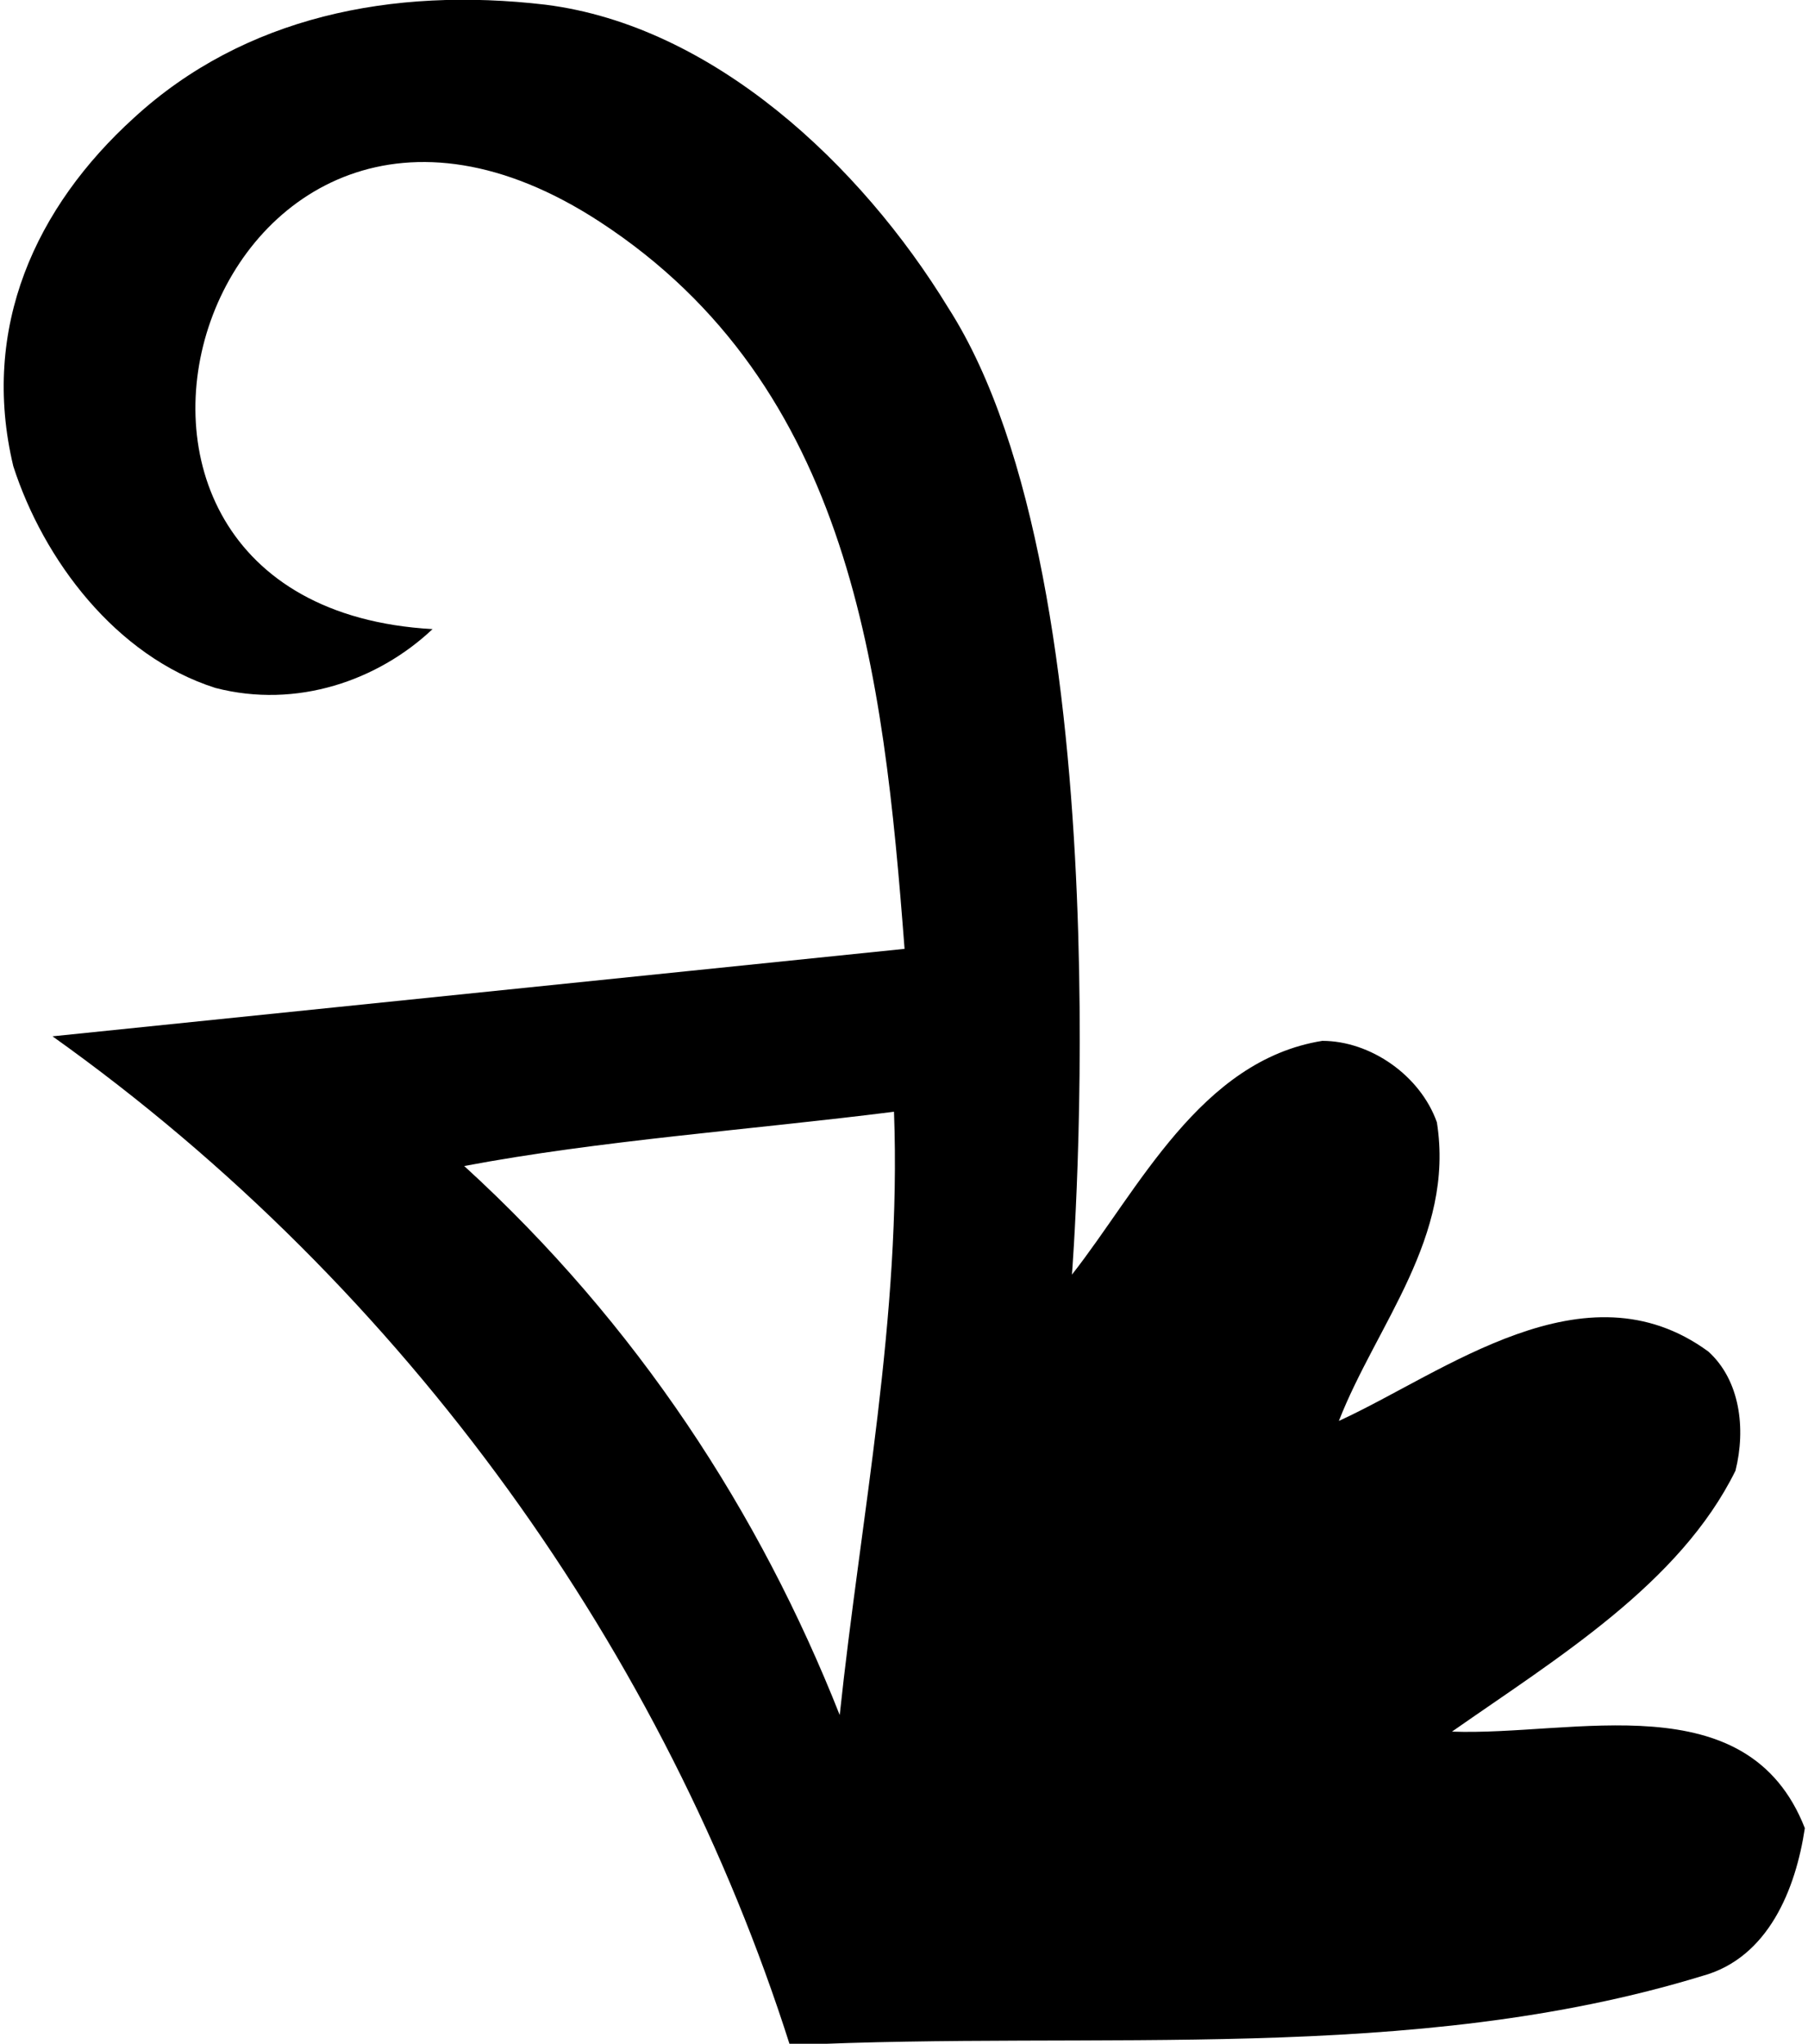 <?xml version="1.0" encoding="UTF-8"?>
<svg xmlns="http://www.w3.org/2000/svg" xmlns:xlink="http://www.w3.org/1999/xlink" width="499pt" height="564pt" viewBox="0 0 499 564" version="1.1">
<g id="surface1">
<path style=" stroke:none;fill-rule:nonzero;fill:rgb(0%,0%,0%);fill-opacity:1;" d="M 400.738 477.863 C 429.875 457.473 463.586 437.074 478.984 405.859 C 481.898 394.203 480.234 380.887 471.496 372.977 C 437.363 348.004 398.656 378.805 369.523 392.125 C 379.93 365.484 401.57 341.348 396.574 309.715 C 391.996 296.809 378.262 287.238 364.941 287.238 C 331.23 292.648 314.168 328.441 295.852 351.75 C 295.852 351.75 310.836 161.539 261.723 84.961 C 237.582 45.418 196.797 7.129 150.594 1.301 C 108.141 -3.691 67.352 4.633 36.969 32.516 C 9.914 57.074 -5.484 90.371 3.672 128.66 C 11.996 154.469 31.973 181.105 59.445 189.844 C 81.918 195.672 104.395 187.766 119.379 173.613 C 2 167 58 -9 165.578 61.234 C 235.102 106.629 243.824 185.684 249.656 261.848 L 14.492 285.988 C 112.719 355.914 183.891 457.051 218.02 564.434 C 302.93 560.27 389.5 569.848 469.828 545.289 C 488.145 540.293 495.633 521.152 498.129 504.504 C 482.312 464.129 434.449 479.109 400.738 477.863 Z M 231.758 473.285 C 209.695 417.512 175.984 365.484 128.121 321.781 C 165.578 314.711 207.199 311.793 246.738 306.801 C 248.82 363.402 237.582 418.344 231.758 473.285 "/>
</g>
</svg>
